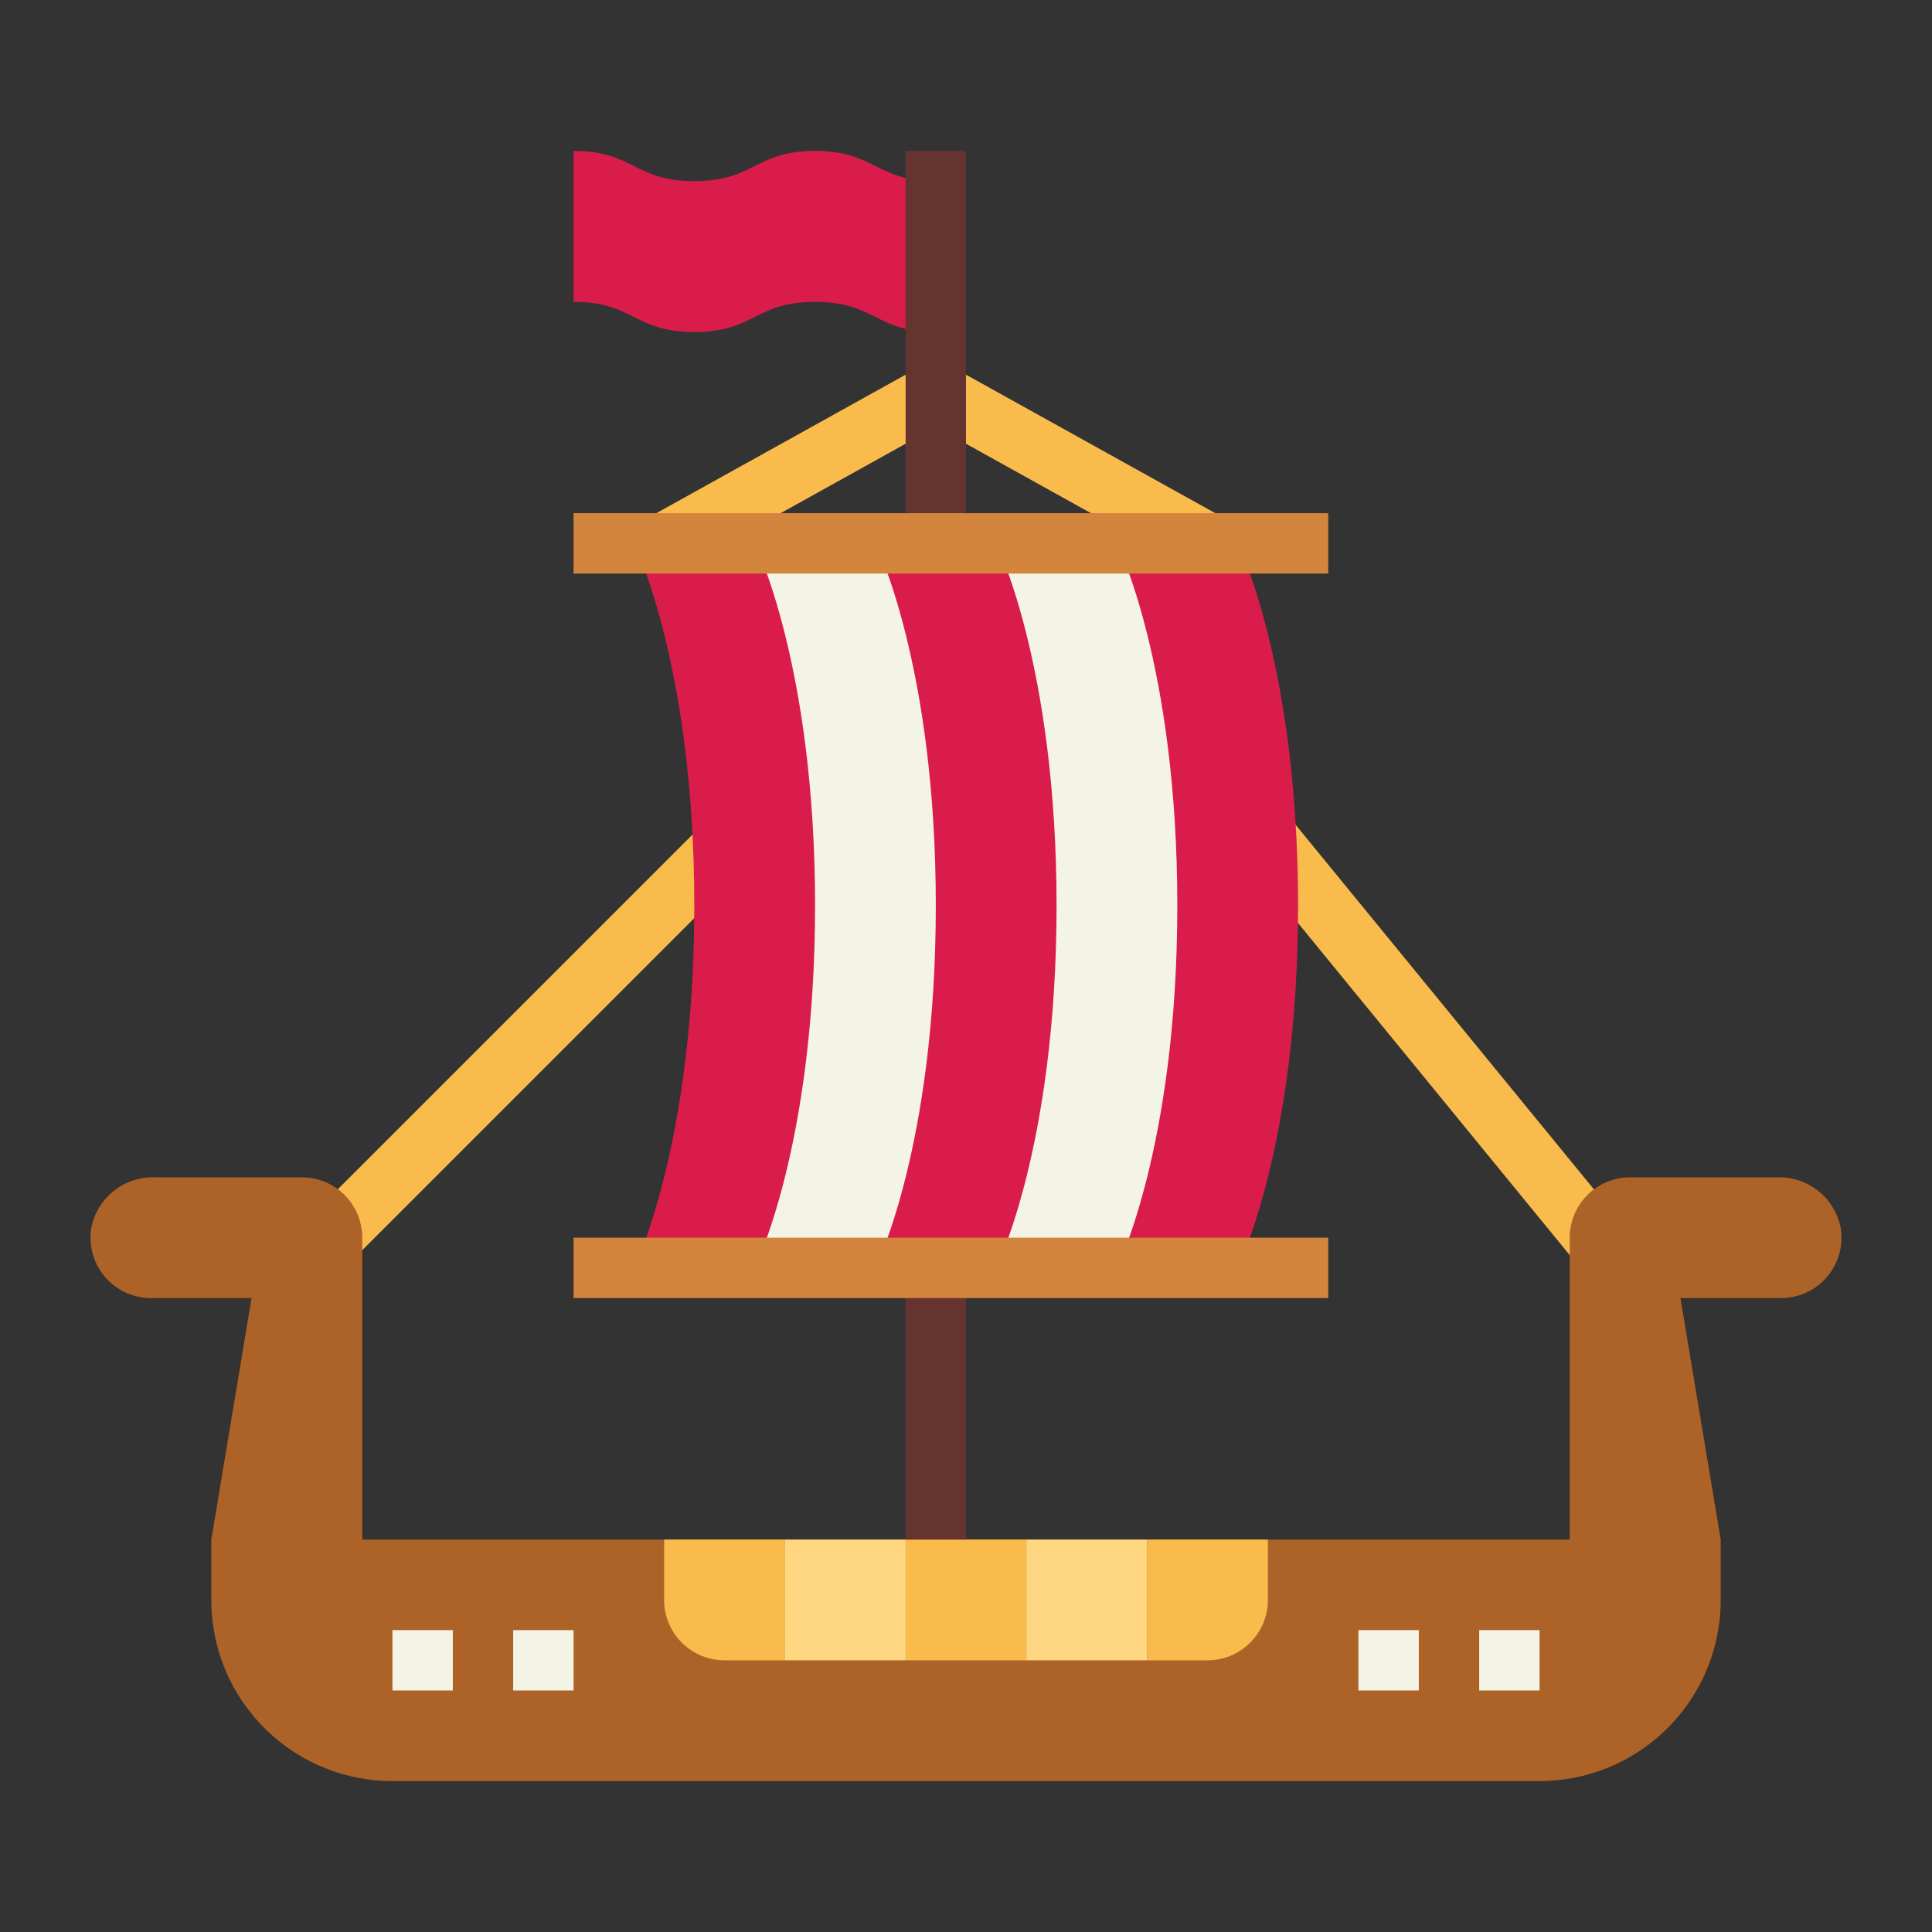 <svg height="512" viewBox="0 0 64 64" width="512" xmlns="http://www.w3.org/2000/svg"><rect x="0" y="0" width="64" height="64" fill="#333333" stroke="none"/><g id="flat"><path d="m52.414 42.085-10.188-12.452.426-2.637 10.734 13.118z" fill="#f9bb4b"/><path d="m11.293 42.121-.547-2.281 13.052-13.052-.091 2.919z" fill="#f9bb4b"/><path d="m39.514 18.874-8.514-4.73-8.514 4.73-.972-1.748 9-5a1 1 0 0 1 .972 0l9 5z" fill="#f9bb4b"/><path d="m27 5c-2 0-2 1-4 1s-2-1-4-1v5c2 0 2 1 4 1s2-1 4-1 2 1 4 1v-5c-2 0-2-1-4-1z" fill="#da1c4b"/><path d="m30 5h2v13h-2z" fill="#66342e"/><path d="m58.893 39h-4.893a2 2 0 0 0 -2 2v10h-40v-10a2 2 0 0 0 -2-2h-4.893a2.075 2.075 0 0 0 -2.08 1.664 2 2 0 0 0 1.973 2.336h3.333l-1.333 8v2a6 6 0 0 0 6 6h38a6 6 0 0 0 6-6v-2l-1.333-8h3.333a2 2 0 0 0 1.973-2.336 2.075 2.075 0 0 0 -2.08-1.664z" fill="#ad6327"/><path d="m30 51h4v4h-4z" fill="#f9bb4b"/><path d="m34 51h4v4h-4z" fill="#ffd782"/><path d="m38 51h4a0 0 0 0 1 0 0v2a2 2 0 0 1 -2 2h-2a0 0 0 0 1 0 0v-4a0 0 0 0 1 0 0z" fill="#f9bb4b"/><path d="m22 51h4a0 0 0 0 1 0 0v4a0 0 0 0 1 0 0h-2a2 2 0 0 1 -2-2v-2a0 0 0 0 1 0 0z" fill="#f9bb4b"/><path d="m26 51h4v4h-4z" fill="#ffd782"/><g fill="#f4f4e6"><path d="m17 54h2v2h-2z"/><path d="m13 54h2v2h-2z"/><path d="m45 54h2v2h-2z"/><path d="m49 54h2v2h-2z"/></g><path d="m41 42h-20s2-4 2-12-2-12-2-12h20s2 4 2 12-2 12-2 12z" fill="#da1c4b"/><path d="m29 42h-4s2-4 2-12-2-12-2-12h4s2 4 2 12-2 12-2 12z" fill="#f4f4e6"/><path d="m37 42h-4s2-4 2-12-2-12-2-12h4s2 4 2 12-2 12-2 12z" fill="#f4f4e6"/><path d="m30 42h2v9h-2z" fill="#66342e"/><path d="m19 41h25v2h-25z" fill="#d3843d"/><path d="m19 17h25v2h-25z" fill="#d3843d"/></g></svg>